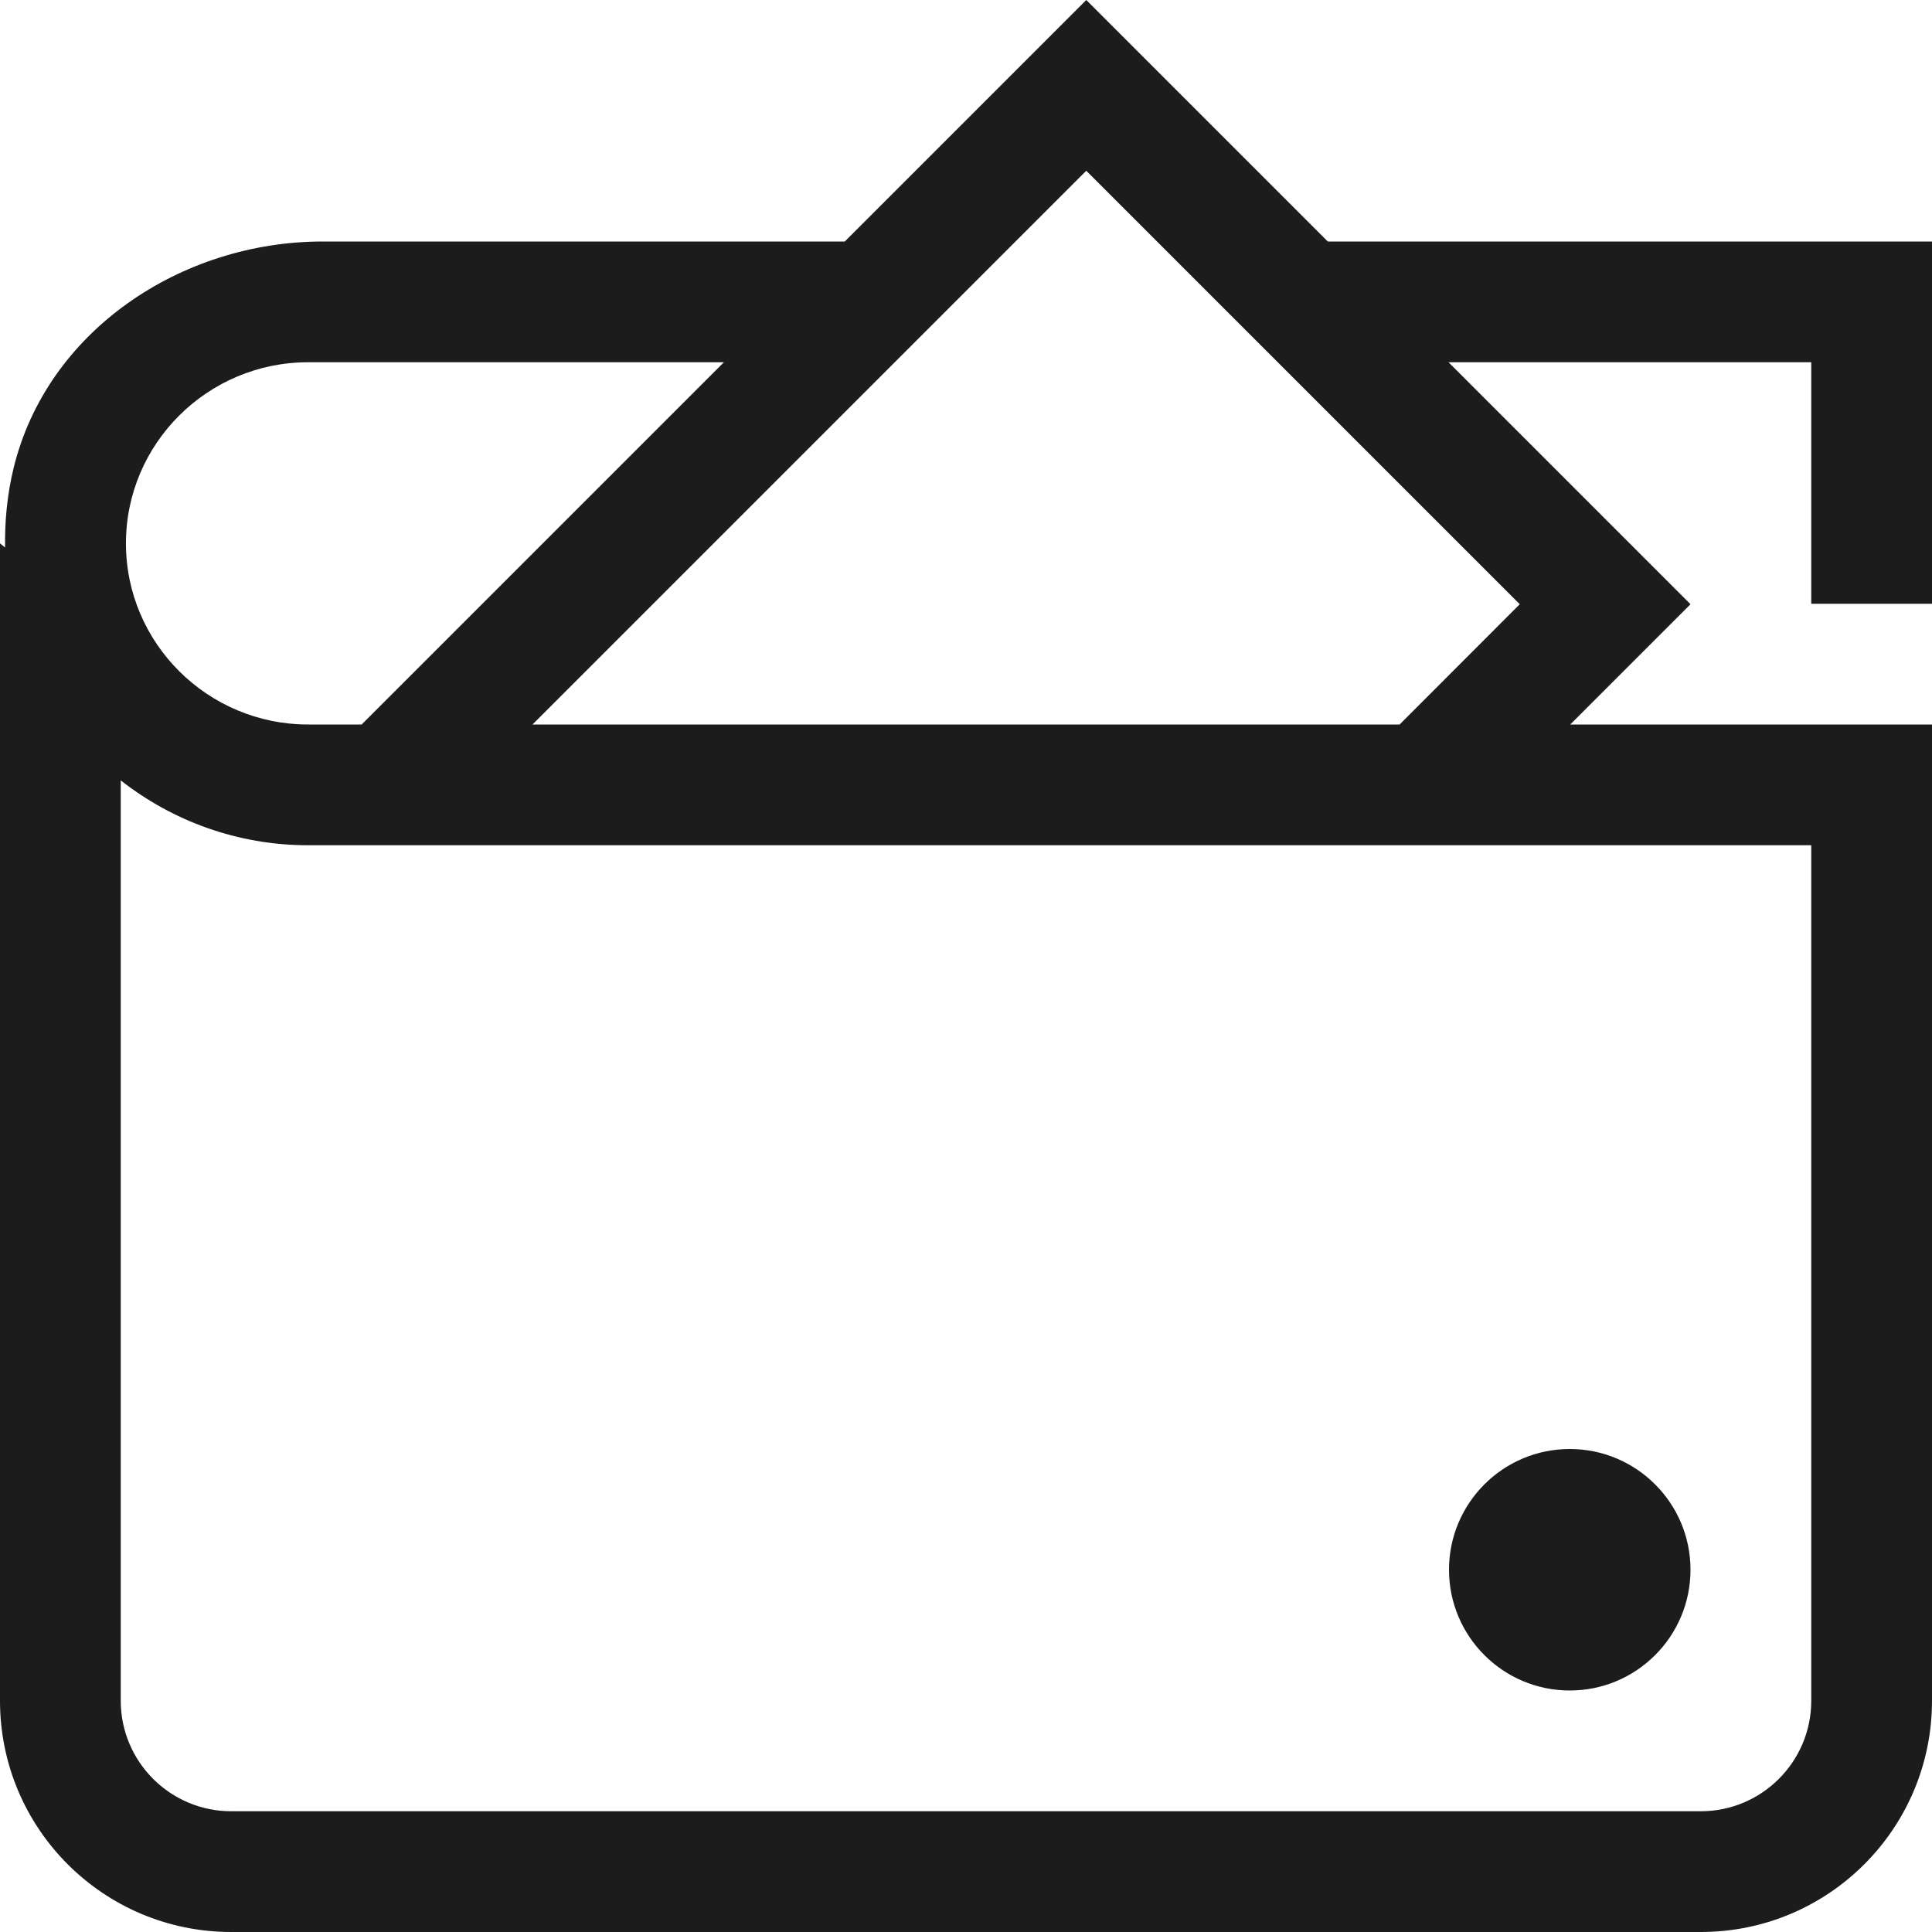 <svg xmlns="http://www.w3.org/2000/svg" width="16" height="16" viewBox="0 0 16 16"><path fill="#1c1c1c" d="M12 13c0-.552.448-1 1-1s1 .448 1 1-.448 1-1 1-1-.448-1-1zm3-8V3h-3.004L14 5.004 13.004 6H16v8.085C16 15.143 15.143 16 14.085 16H1.915C.857 16 0 15.143 0 14.085V4.5l.042.034c-.003-.213.016-.432.07-.655C.387 2.743 1.497 2 2.673 2h4.323l2-2 2 2H16v3h-1zM1.043 4.5c0 .827.677 1.5 1.509 1.5h.443l3-3H2.552c-.832 0-1.509.673-1.509 1.5zM15 7H2.552C1.966 7 1.428 6.798 1 6.463v7.622c0 .505.41.915.915.915h12.17c.505 0 .915-.41.915-.915V7zm-2.414-1.996l-3.59-3.59L4.41 6h7.181l.995-.996z"/></svg>